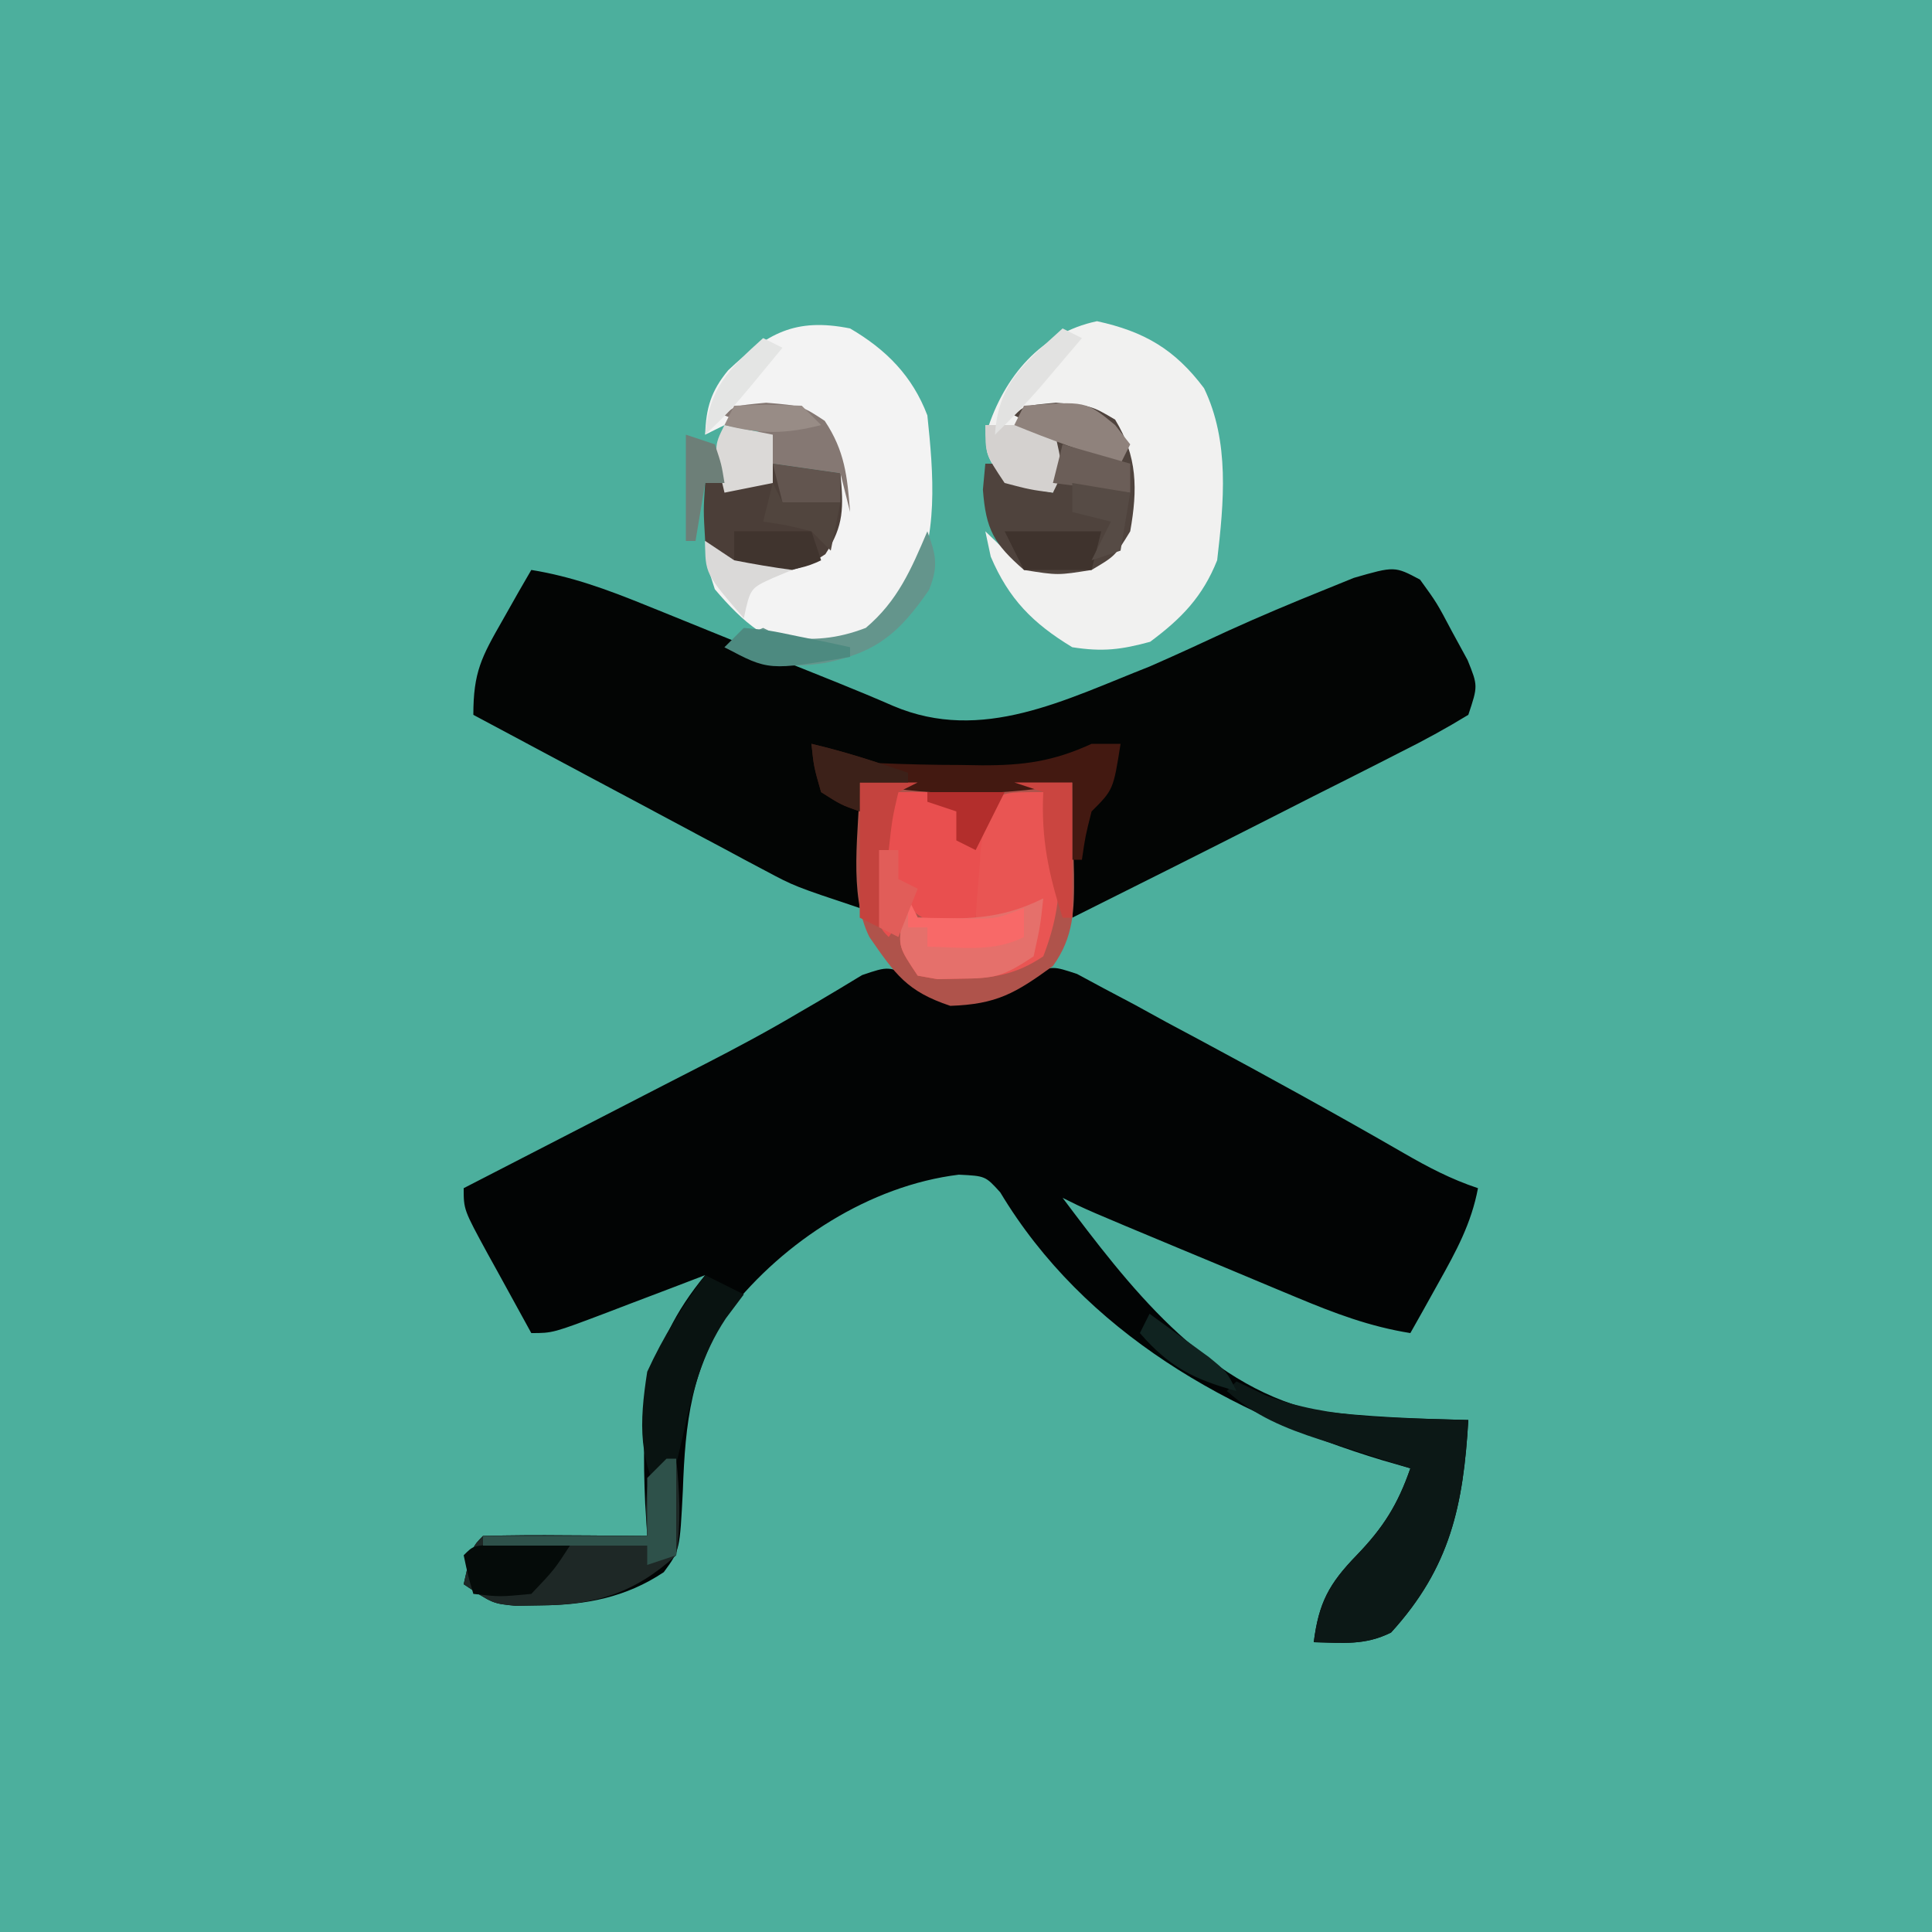 <?xml version="1.0" encoding="UTF-8"?>
<svg version="1.1" xmlns="http://www.w3.org/2000/svg" width="200" height="200">
<path d="M0 0 C66 0 132 0 200 0 C200 66 200 132 200 200 C134 200 68 200 0 200 C0 134 0 68 0 0 Z " fill="#4CAF9D" transform="translate(0,0)"/>
<path d="M0 0 C0.749 0.555 1.498 1.111 2.269 1.683 C4.352 1.909 4.352 1.909 6.332 1.496 C6.983 1.399 7.633 1.302 8.304 1.203 C10.332 0.778 10.332 0.778 12.061 -0.495 C14.269 -1.317 14.269 -1.317 16.764 -0.493 C17.689 0.004 18.613 0.502 19.566 1.015 C20.6 1.563 21.635 2.11 22.7 2.674 C23.795 3.275 24.891 3.876 26.019 4.496 C27.136 5.093 28.253 5.69 29.404 6.305 C36.516 10.124 43.593 14.017 50.584 18.053 C53.136 19.524 55.464 20.748 58.269 21.683 C57.581 25.339 56.015 28.202 54.207 31.433 C53.659 32.418 53.111 33.403 52.546 34.417 C52.125 35.165 51.703 35.913 51.269 36.683 C47.063 36.011 43.432 34.635 39.507 32.996 C38.56 32.602 38.56 32.602 37.593 32.2 C35.587 31.365 33.584 30.524 31.582 29.683 C30.224 29.118 28.867 28.552 27.509 27.988 C17.705 23.901 17.705 23.901 15.269 22.683 C22.077 31.736 29.737 41.849 41.269 44.683 C46.581 45.368 51.92 45.552 57.269 45.683 C56.755 54.5 55.414 60.944 49.269 67.683 C46.56 69.038 44.26 68.748 41.269 68.683 C41.787 64.593 42.853 62.626 45.707 59.683 C48.459 56.833 49.971 54.44 51.269 50.683 C50.337 50.415 49.405 50.147 48.445 49.871 C32.639 45.104 17.538 36.645 8.816 22.117 C7.278 20.42 7.278 20.42 4.527 20.285 C-4.685 21.411 -13.58 27.178 -19.247 34.382 C-23.174 40.47 -23.791 45.819 -24.043 52.996 C-24.356 59.173 -24.356 59.173 -26.016 61.433 C-29.943 64.058 -34.109 64.836 -38.731 64.871 C-40.03 64.892 -40.03 64.892 -41.356 64.914 C-43.731 64.683 -43.731 64.683 -46.731 62.683 C-45.856 58.808 -45.856 58.808 -44.731 57.683 C-41.868 57.61 -39.03 57.591 -36.168 57.621 C-35.362 57.625 -34.556 57.63 -33.725 57.634 C-31.727 57.646 -29.729 57.664 -27.731 57.683 C-27.801 56.572 -27.87 55.461 -27.942 54.316 C-28.35 44.87 -28.027 38.309 -21.731 30.683 C-22.863 31.116 -23.995 31.549 -25.161 31.996 C-26.642 32.558 -28.124 33.121 -29.606 33.683 C-30.352 33.969 -31.099 34.255 -31.868 34.55 C-37.504 36.683 -37.504 36.683 -39.731 36.683 C-40.903 34.561 -42.069 32.436 -43.231 30.308 C-43.565 29.705 -43.899 29.102 -44.243 28.48 C-46.731 23.91 -46.731 23.91 -46.731 21.683 C-45.86 21.235 -44.989 20.787 -44.092 20.325 C-40.794 18.629 -37.497 16.93 -34.2 15.232 C-32.786 14.503 -31.371 13.775 -29.956 13.047 C-28.582 12.34 -27.208 11.632 -25.834 10.924 C-24.466 10.219 -23.097 9.517 -21.727 8.818 C-18.425 7.123 -15.178 5.383 -11.986 3.488 C-11.4 3.148 -10.814 2.807 -10.211 2.456 C-8.627 1.529 -7.058 0.578 -5.49 -0.375 C-2.731 -1.317 -2.731 -1.317 0 0 Z " fill="#020404" transform="translate(94.731,101.317)"/>
<path d="M0 0 C4.186 0.678 7.845 2.026 11.77 3.617 C12.409 3.875 13.049 4.133 13.708 4.398 C15.745 5.22 17.779 6.047 19.812 6.875 C21.167 7.424 22.522 7.972 23.877 8.52 C24.864 8.919 24.864 8.919 25.871 9.326 C27.791 10.101 29.713 10.87 31.635 11.64 C33.595 12.432 35.549 13.24 37.486 14.087 C46.664 17.976 55.284 13.414 64 10 C66.752 8.797 69.473 7.542 72.195 6.273 C75.414 4.812 78.659 3.447 81.938 2.125 C83.529 1.479 83.529 1.479 85.152 0.82 C89.369 -0.394 89.369 -0.394 92 1 C93.738 3.398 93.738 3.398 95.312 6.375 C95.845 7.352 96.377 8.329 96.926 9.336 C98 12 98 12 97 15 C94.673 16.418 92.398 17.661 89.965 18.871 C88.897 19.416 88.897 19.416 87.807 19.973 C85.522 21.137 83.23 22.287 80.938 23.438 C79.419 24.208 77.902 24.98 76.385 25.752 C69.605 29.198 62.804 32.601 56 36 C56 31.38 56 26.76 56 22 C53.03 22.495 53.03 22.495 50 23 C48.335 23.086 46.667 23.13 45 23.125 C43.793 23.129 43.793 23.129 42.562 23.133 C39.687 22.984 36.84 22.473 34 22 C34 26.29 34 30.58 34 35 C27.25 32.75 27.25 32.75 24.198 31.121 C23.177 30.58 23.177 30.58 22.136 30.029 C21.424 29.646 20.711 29.262 19.977 28.867 C19.23 28.47 18.484 28.074 17.715 27.665 C15.35 26.406 12.987 25.141 10.625 23.875 C9.015 23.017 7.404 22.158 5.793 21.301 C1.859 19.205 -2.071 17.104 -6 15 C-6 10.58 -5.151 9.014 -3 5.25 C-2.443 4.265 -1.886 3.28 -1.312 2.266 C-0.663 1.144 -0.663 1.144 0 0 Z " fill="#030504" transform="translate(55,59)"/>
<path d="M0 0 C4.892 1.067 8.053 2.907 11.078 6.934 C13.751 12.471 13.134 18.77 12.438 24.75 C10.935 28.512 8.769 30.762 5.5 33.188 C2.484 34.01 0.571 34.241 -2.562 33.75 C-6.639 31.282 -9.127 28.772 -11 24.375 C-11.186 23.509 -11.371 22.642 -11.562 21.75 C-11.047 22.245 -10.531 22.74 -10 23.25 C-6.675 25.296 -4.399 25.169 -0.562 24.75 C1.613 23.152 2.342 22.267 2.836 19.594 C2.828 18.82 2.82 18.047 2.812 17.25 C2.82 16.477 2.828 15.703 2.836 14.906 C2.341 12.228 1.634 11.333 -0.562 9.75 C-4.188 9.5 -4.188 9.5 -7.562 9.75 C-6.242 10.41 -4.923 11.07 -3.562 11.75 C-3.893 13.73 -4.223 15.71 -4.562 17.75 C-6.938 17.438 -6.938 17.438 -9.562 16.75 C-11.562 13.75 -11.562 13.75 -11.383 11.332 C-9.595 5.706 -5.814 1.224 0 0 Z " fill="#F1F1F0" transform="translate(113.562,33.25)"/>
<path d="M0 0 C7.26 0 14.52 0 22 0 C22.041 2.393 22.082 4.785 22.125 7.25 C22.143 7.997 22.161 8.743 22.18 9.513 C22.211 13.184 22.173 15.973 20 19 C16.109 21.823 14.189 22.959 9.375 23.125 C4.873 21.624 3.68 19.863 1 16 C-1.231 11.538 -0.043 4.781 0 0 Z " fill="#AF534B" transform="translate(89,81)"/>
<path d="M0 0 C3.743 2.189 6.454 4.927 8 9 C8.629 15.004 9.219 21.704 6.312 27.188 C3.183 30.993 0.961 32.616 -3.875 33.562 C-8.373 32.753 -11.073 30.452 -14 27 C-14.938 24.125 -14.938 24.125 -15 22 C-13.515 22.99 -13.515 22.99 -12 24 C-7.38 24.463 -7.38 24.463 -3.125 22.938 C-1.412 19.987 -1.178 17.38 -1 14 C-1.956 11.204 -2.353 10.324 -5 9 C-10.33 8.659 -10.33 8.659 -15 11 C-14.919 8.236 -14.39 6.472 -12.621 4.332 C-8.578 0.524 -5.72 -1.144 0 0 Z " fill="#F3F3F3" transform="translate(88,34)"/>
<path d="M0 0 C1.485 0.712 1.485 0.712 3 1.438 C9.647 3.99 16.967 3.752 24 4 C23.486 12.817 22.145 19.261 16 26 C13.291 27.354 10.991 27.065 8 27 C8.518 22.91 9.584 20.943 12.438 18 C15.19 15.15 16.702 12.757 18 9 C16.964 8.674 15.927 8.348 14.859 8.012 C13.489 7.571 12.12 7.129 10.75 6.688 C10.068 6.474 9.386 6.261 8.684 6.041 C4.962 4.831 1.954 3.596 -1 1 C-0.67 0.67 -0.34 0.34 0 0 Z " fill="#0C1816" transform="translate(128,143)"/>
<path d="M0 0 C1.905 6.329 2.411 10.753 0 17 C-2.847 18.906 -5.236 19.295 -8.625 19.312 C-9.401 19.329 -10.177 19.346 -10.977 19.363 C-11.644 19.243 -12.312 19.124 -13 19 C-15 16 -15 16 -14.625 13.312 C-14.419 12.549 -14.213 11.786 -14 11 C-13.67 11.66 -13.34 12.32 -13 13 C-11.02 13 -9.04 13 -7 13 C-7.035 12.313 -7.07 11.626 -7.105 10.918 C-7.133 10.017 -7.16 9.116 -7.188 8.188 C-7.222 7.294 -7.257 6.401 -7.293 5.48 C-7 3 -7 3 -5.738 1.176 C-4 0 -4 0 0 0 Z " fill="#E95553" transform="translate(108,82)"/>
<path d="M0 0 C3.688 0.312 3.688 0.312 6.125 1.75 C8.443 5.552 8.46 8.975 7.688 13.312 C6.125 15.875 6.125 15.875 3.688 17.312 C0.188 17.875 0.188 17.875 -3.312 17.312 C-6.432 14.593 -7.25 13.139 -7.562 9 C-7.48 8.113 -7.397 7.226 -7.312 6.312 C-6.652 6.312 -5.992 6.312 -5.312 6.312 C-4.982 6.973 -4.652 7.633 -4.312 8.312 C-2.288 8.965 -2.288 8.965 -0.312 9.312 C-0.312 7.332 -0.312 5.353 -0.312 3.312 C-1.633 2.652 -2.953 1.992 -4.312 1.312 C-3.312 0.312 -3.312 0.312 0 0 Z " fill="#4F433D" transform="translate(109.312,41.688)"/>
<path d="M0 0 C0.33 0 0.66 0 1 0 C1.35 3.4 1.526 6.613 1 10 C-3.282 13.902 -7.312 15.145 -13 15.188 C-14.299 15.209 -14.299 15.209 -15.625 15.23 C-18 15 -18 15 -21 13 C-20.125 9.125 -20.125 9.125 -19 8 C-16.137 7.927 -13.299 7.908 -10.438 7.938 C-9.631 7.942 -8.825 7.947 -7.994 7.951 C-5.996 7.963 -3.998 7.981 -2 8 C-2.041 7.051 -2.083 6.103 -2.125 5.125 C-2 2 -2 2 0 0 Z " fill="#1E2826" transform="translate(69,151)"/>
<path d="M0 0 C3.63 0 7.26 0 11 0 C10.01 1.485 10.01 1.485 9 3 C8.544 5.509 8.544 5.509 8.375 8.188 C8.3 9.089 8.225 9.99 8.148 10.918 C8.099 11.605 8.05 12.292 8 13 C6.188 13.625 6.188 13.625 4 14 C3.01 13.34 2.02 12.68 1 12 C0.34 12.99 -0.32 13.98 -1 15 C-2 14 -2 14 -2.188 10.312 C-2.154 6.559 -1.402 3.506 0 0 Z " fill="#E94F4F" transform="translate(93,82)"/>
<path d="M0 0 C2.31 0.33 4.62 0.66 7 1 C7.318 4.496 7.396 6.397 5.438 9.375 C2.101 11.6 -0.069 11.5 -4 11 C-5.938 9.875 -5.938 9.875 -7 8 C-7.188 4.812 -7.188 4.812 -7 2 C-4.69 2 -2.38 2 0 2 C0 1.34 0 0.68 0 0 Z " fill="#4B3E38" transform="translate(80,48)"/>
<path d="M0 0 C2.386 0.576 4.667 1.222 7 2 C9.804 2.123 12.572 2.185 15.375 2.188 C16.13 2.2 16.886 2.212 17.664 2.225 C21.959 2.236 25.04 1.822 29 0 C29.99 0 30.98 0 32 0 C31.25 4.75 31.25 4.75 29 7 C28.352 9.571 28.352 9.571 28 12 C27.67 12 27.34 12 27 12 C27 9.36 27 6.72 27 4 C26.216 4.165 25.433 4.33 24.625 4.5 C18.032 5.409 11.53 5.375 5 4 C5 4.99 5 5.98 5 7 C3.062 6.312 3.062 6.312 1 5 C0.25 2.375 0.25 2.375 0 0 Z " fill="#431911" transform="translate(84,77)"/>
<path d="M0 0 C1.32 0.66 2.64 1.32 4 2 C3.386 2.817 2.773 3.635 2.141 4.477 C-0.354 8.219 -1.29 12.025 -2.25 16.375 C-2.423 17.111 -2.595 17.847 -2.773 18.605 C-3.193 20.401 -3.598 22.2 -4 24 C-7.006 19.491 -6.823 15.281 -6 10 C-4.353 6.39 -2.334 3.202 0 0 Z " fill="#091311" transform="translate(73,132)"/>
<path d="M0 0 C0.33 0.66 0.66 1.32 1 2 C5.921 2.167 9.503 2.248 14 0 C13.688 2.875 13.688 2.875 13 6 C9.89 8.074 9.004 8.295 5.438 8.312 C4.652 8.329 3.867 8.346 3.059 8.363 C2.04 8.183 2.04 8.183 1 8 C-1 5 -1 5 -0.625 2.312 C-0.419 1.549 -0.212 0.786 0 0 Z " fill="#E5706B" transform="translate(94,93)"/>
<path d="M0 0 C3.688 0.312 3.688 0.312 6.062 1.875 C8.14 4.991 8.403 7.617 8.688 11.312 C8.357 9.992 8.027 8.672 7.688 7.312 C5.378 6.982 3.067 6.652 0.688 6.312 C0.357 5.322 0.028 4.332 -0.312 3.312 C-2.313 2.104 -2.313 2.104 -4.312 1.312 C-3.312 0.312 -3.312 0.312 0 0 Z " fill="#857873" transform="translate(79.312,41.688)"/>
<path d="M0 0 C1.375 0.017 1.375 0.017 2.777 0.035 C3.696 0.044 4.616 0.053 5.562 0.062 C6.273 0.074 6.983 0.086 7.715 0.098 C6.09 2.598 6.09 2.598 3.715 5.098 C0.465 5.41 0.465 5.41 -2.285 5.098 C-2.848 3.16 -2.848 3.16 -3.285 1.098 C-2.285 0.098 -2.285 0.098 0 0 Z " fill="#050B09" transform="translate(51.285,159.902)"/>
<path d="M0 0 C0.904 2.46 1.161 3.597 0.172 6.07 C-2.891 10.496 -5.204 12.523 -10.562 13.625 C-14.691 14.246 -17.228 13.787 -21 12 C-19.125 10.938 -19.125 10.938 -17 10 C-16.34 10.33 -15.68 10.66 -15 11 C-11.736 11.29 -9.449 11.171 -6.375 10 C-3.072 7.218 -1.668 3.924 0 0 Z " fill="#64958C" transform="translate(96,55)"/>
<path d="M0 0 C1.98 0 3.96 0 6 0 C5.01 0.495 5.01 0.495 4 1 C3.369 3.693 3.369 3.693 3 7 C2.907 7.718 2.814 8.436 2.719 9.176 C2.471 11.116 2.234 13.058 2 15 C1.34 14.67 0.68 14.34 0 14 C0 9.38 0 4.76 0 0 Z " fill="#C4433E" transform="translate(89,81)"/>
<path d="M0 0 C2.31 0 4.62 0 7 0 C8.125 4.75 8.125 4.75 7 7 C4.625 6.688 4.625 6.688 2 6 C0 3 0 3 0 0 Z " fill="#D4D1CF" transform="translate(102,44)"/>
<path d="M0 0 C0.33 0 0.66 0 1 0 C1 3.3 1 6.6 1 10 C0.01 10.33 -0.98 10.66 -2 11 C-2 10.34 -2 9.68 -2 9 C-7.61 9 -13.22 9 -19 9 C-19 8.67 -19 8.34 -19 8 C-13.39 8 -7.78 8 -2 8 C-2 6.02 -2 4.04 -2 2 C-1.34 1.34 -0.68 0.68 0 0 Z " fill="#2E514A" transform="translate(69,151)"/>
<path d="M0 0 C2.64 0 5.28 0 8 0 C8.33 0.99 8.66 1.98 9 3 C6.043 4.478 3.258 4.06 0 4 C0 2.68 0 1.36 0 0 Z " fill="#40342E" transform="translate(76,55)"/>
<path d="M0 0 C1.65 0.33 3.3 0.66 5 1 C5 2.65 5 4.3 5 6 C3.35 6.33 1.7 6.66 0 7 C-1.125 2.25 -1.125 2.25 0 0 Z " fill="#DBD9D7" transform="translate(75,44)"/>
<path d="M0 0 C6.4 -0.492 6.4 -0.492 9.438 2 C10.211 2.99 10.211 2.99 11 4 C10.67 4.66 10.34 5.32 10 6 C6.276 4.787 2.622 3.491 -1 2 C-0.67 1.34 -0.34 0.68 0 0 Z " fill="#8F827C" transform="translate(106,42)"/>
<path d="M0 0 C3.3 0 6.6 0 10 0 C9.67 1.32 9.34 2.64 9 4 C6.69 4 4.38 4 2 4 C1.34 2.68 0.68 1.36 0 0 Z " fill="#3F332D" transform="translate(104,55)"/>
<path d="M0 0 C1.98 0 3.96 0 6 0 C6 4.62 6 9.24 6 14 C5.67 14 5.34 14 5 14 C3.548 9.463 2.765 5.819 3 1 C2.01 0.67 1.02 0.34 0 0 Z " fill="#CA4540" transform="translate(105,81)"/>
<path d="M0 0 C3.41 0.787 6.689 1.871 10 3 C10 3.33 10 3.66 10 4 C8.35 4 6.7 4 5 4 C5 4.99 5 5.98 5 7 C3.062 6.312 3.062 6.312 1 5 C0.25 2.375 0.25 2.375 0 0 Z " fill="#3C2119" transform="translate(84,77)"/>
<path d="M0 0 C0.33 0.66 0.66 1.32 1 2 C2.887 2.031 2.887 2.031 4.812 2.062 C5.52 2.074 6.228 2.086 6.957 2.098 C9.203 2.083 9.203 2.083 12 1 C12 1.99 12 2.98 12 4 C8.785 5.607 5.564 5.057 2 5 C2 4.34 2 3.68 2 3 C1.34 3 0.68 3 0 3 C0 2.01 0 1.02 0 0 Z " fill="#F86968" transform="translate(94,93)"/>
<path d="M0 0 C2.31 0.66 4.62 1.32 7 2 C7 2.99 7 3.98 7 5 C4.36 4.67 1.72 4.34 -1 4 C-0.67 2.68 -0.34 1.36 0 0 Z " fill="#6B5E58" transform="translate(110,46)"/>
<path d="M0 0 C1.316 0.953 2.628 1.913 3.938 2.875 C4.668 3.409 5.399 3.942 6.152 4.492 C8 6 8 6 9 8 C4.569 6.792 2.019 5.483 -1 2 C-0.67 1.34 -0.34 0.68 0 0 Z " fill="#102320" transform="translate(119,136)"/>
<path d="M0 0 C1.485 0.99 1.485 0.99 3 2 C4.99 2.39 6.99 2.732 9 3 C8.361 3.268 7.721 3.536 7.062 3.812 C4.669 4.887 4.669 4.887 4 8 C0 3.375 0 3.375 0 0 Z " fill="#DAD9D8" transform="translate(73,56)"/>
<path d="M0 0 C2.97 0.495 2.97 0.495 6 1 C5.67 2.98 5.34 4.96 5 7 C4.01 7.33 3.02 7.66 2 8 C2.66 6.68 3.32 5.36 4 4 C2.68 3.67 1.36 3.34 0 3 C0 2.01 0 1.02 0 0 Z " fill="#564B45" transform="translate(111,50)"/>
<path d="M0 0 C2.31 0.33 4.62 0.66 7 1 C7 1.99 7 2.98 7 4 C5.02 4 3.04 4 1 4 C0.67 2.68 0.34 1.36 0 0 Z M-2 2 C0 3 0 3 0 3 Z " fill="#62554F" transform="translate(80,48)"/>
<path d="M0 0 C0.99 0.33 1.98 0.66 3 1 C3.688 3.062 3.688 3.062 4 5 C3.34 5 2.68 5 2 5 C1.67 6.98 1.34 8.96 1 11 C0.67 11 0.34 11 0 11 C0 7.37 0 3.74 0 0 Z " fill="#6D7F78" transform="translate(71,45)"/>
<path d="M0 0 C2.64 0 5.28 0 8 0 C7.01 1.98 6.02 3.96 5 6 C4.34 5.67 3.68 5.34 3 5 C3 4.01 3 3.02 3 2 C2.01 1.67 1.02 1.34 0 1 C0 0.67 0 0.34 0 0 Z " fill="#B32E2C" transform="translate(96,82)"/>
<path d="M0 0 C0.33 0.66 0.66 1.32 1 2 C2.98 2 4.96 2 7 2 C6.67 3.65 6.34 5.3 6 7 C5.34 6.34 4.68 5.68 4 5 C1.429 4.352 1.429 4.352 -1 4 C-0.67 2.68 -0.34 1.36 0 0 Z " fill="#51453E" transform="translate(80,50)"/>
<path d="M0 0 C0.66 0 1.32 0 2 0 C2 0.99 2 1.98 2 3 C2.66 3.33 3.32 3.66 4 4 C3.34 5.65 2.68 7.3 2 9 C1.34 8.67 0.68 8.34 0 8 C0 5.36 0 2.72 0 0 Z " fill="#E15D59" transform="translate(91,88)"/>
<path d="M0 0 C3.375 -0.125 3.375 -0.125 7 0 C7.66 0.66 8.32 1.32 9 2 C5.305 2.95 2.695 2.95 -1 2 C-0.67 1.34 -0.34 0.68 0 0 Z " fill="#988C86" transform="translate(76,42)"/>
<path d="M0 0 C0.66 0.33 1.32 0.66 2 1 C1.064 2.106 0.126 3.209 -0.812 4.312 C-1.335 4.927 -1.857 5.542 -2.395 6.176 C-3.872 7.854 -5.4 9.439 -7 11 C-6.682 5.6 -3.8 3.477 0 0 Z " fill="#E2E2E1" transform="translate(110,34)"/>
<path d="M0 0 C2.602 0.242 2.602 0.242 5.625 0.875 C6.628 1.079 7.631 1.282 8.664 1.492 C9.435 1.66 10.206 1.827 11 2 C11 2.33 11 2.66 11 3 C2.571 4.429 2.571 4.429 -2 2 C-1.34 1.34 -0.68 0.68 0 0 Z " fill="#4D8A80" transform="translate(77,65)"/>
<path d="M0 0 C0.66 0.33 1.32 0.66 2 1 C-3.286 7.429 -3.286 7.429 -6 10 C-5.586 5.167 -3.536 3.173 0 0 Z " fill="#E4E5E4" transform="translate(79,35)"/>
</svg>
